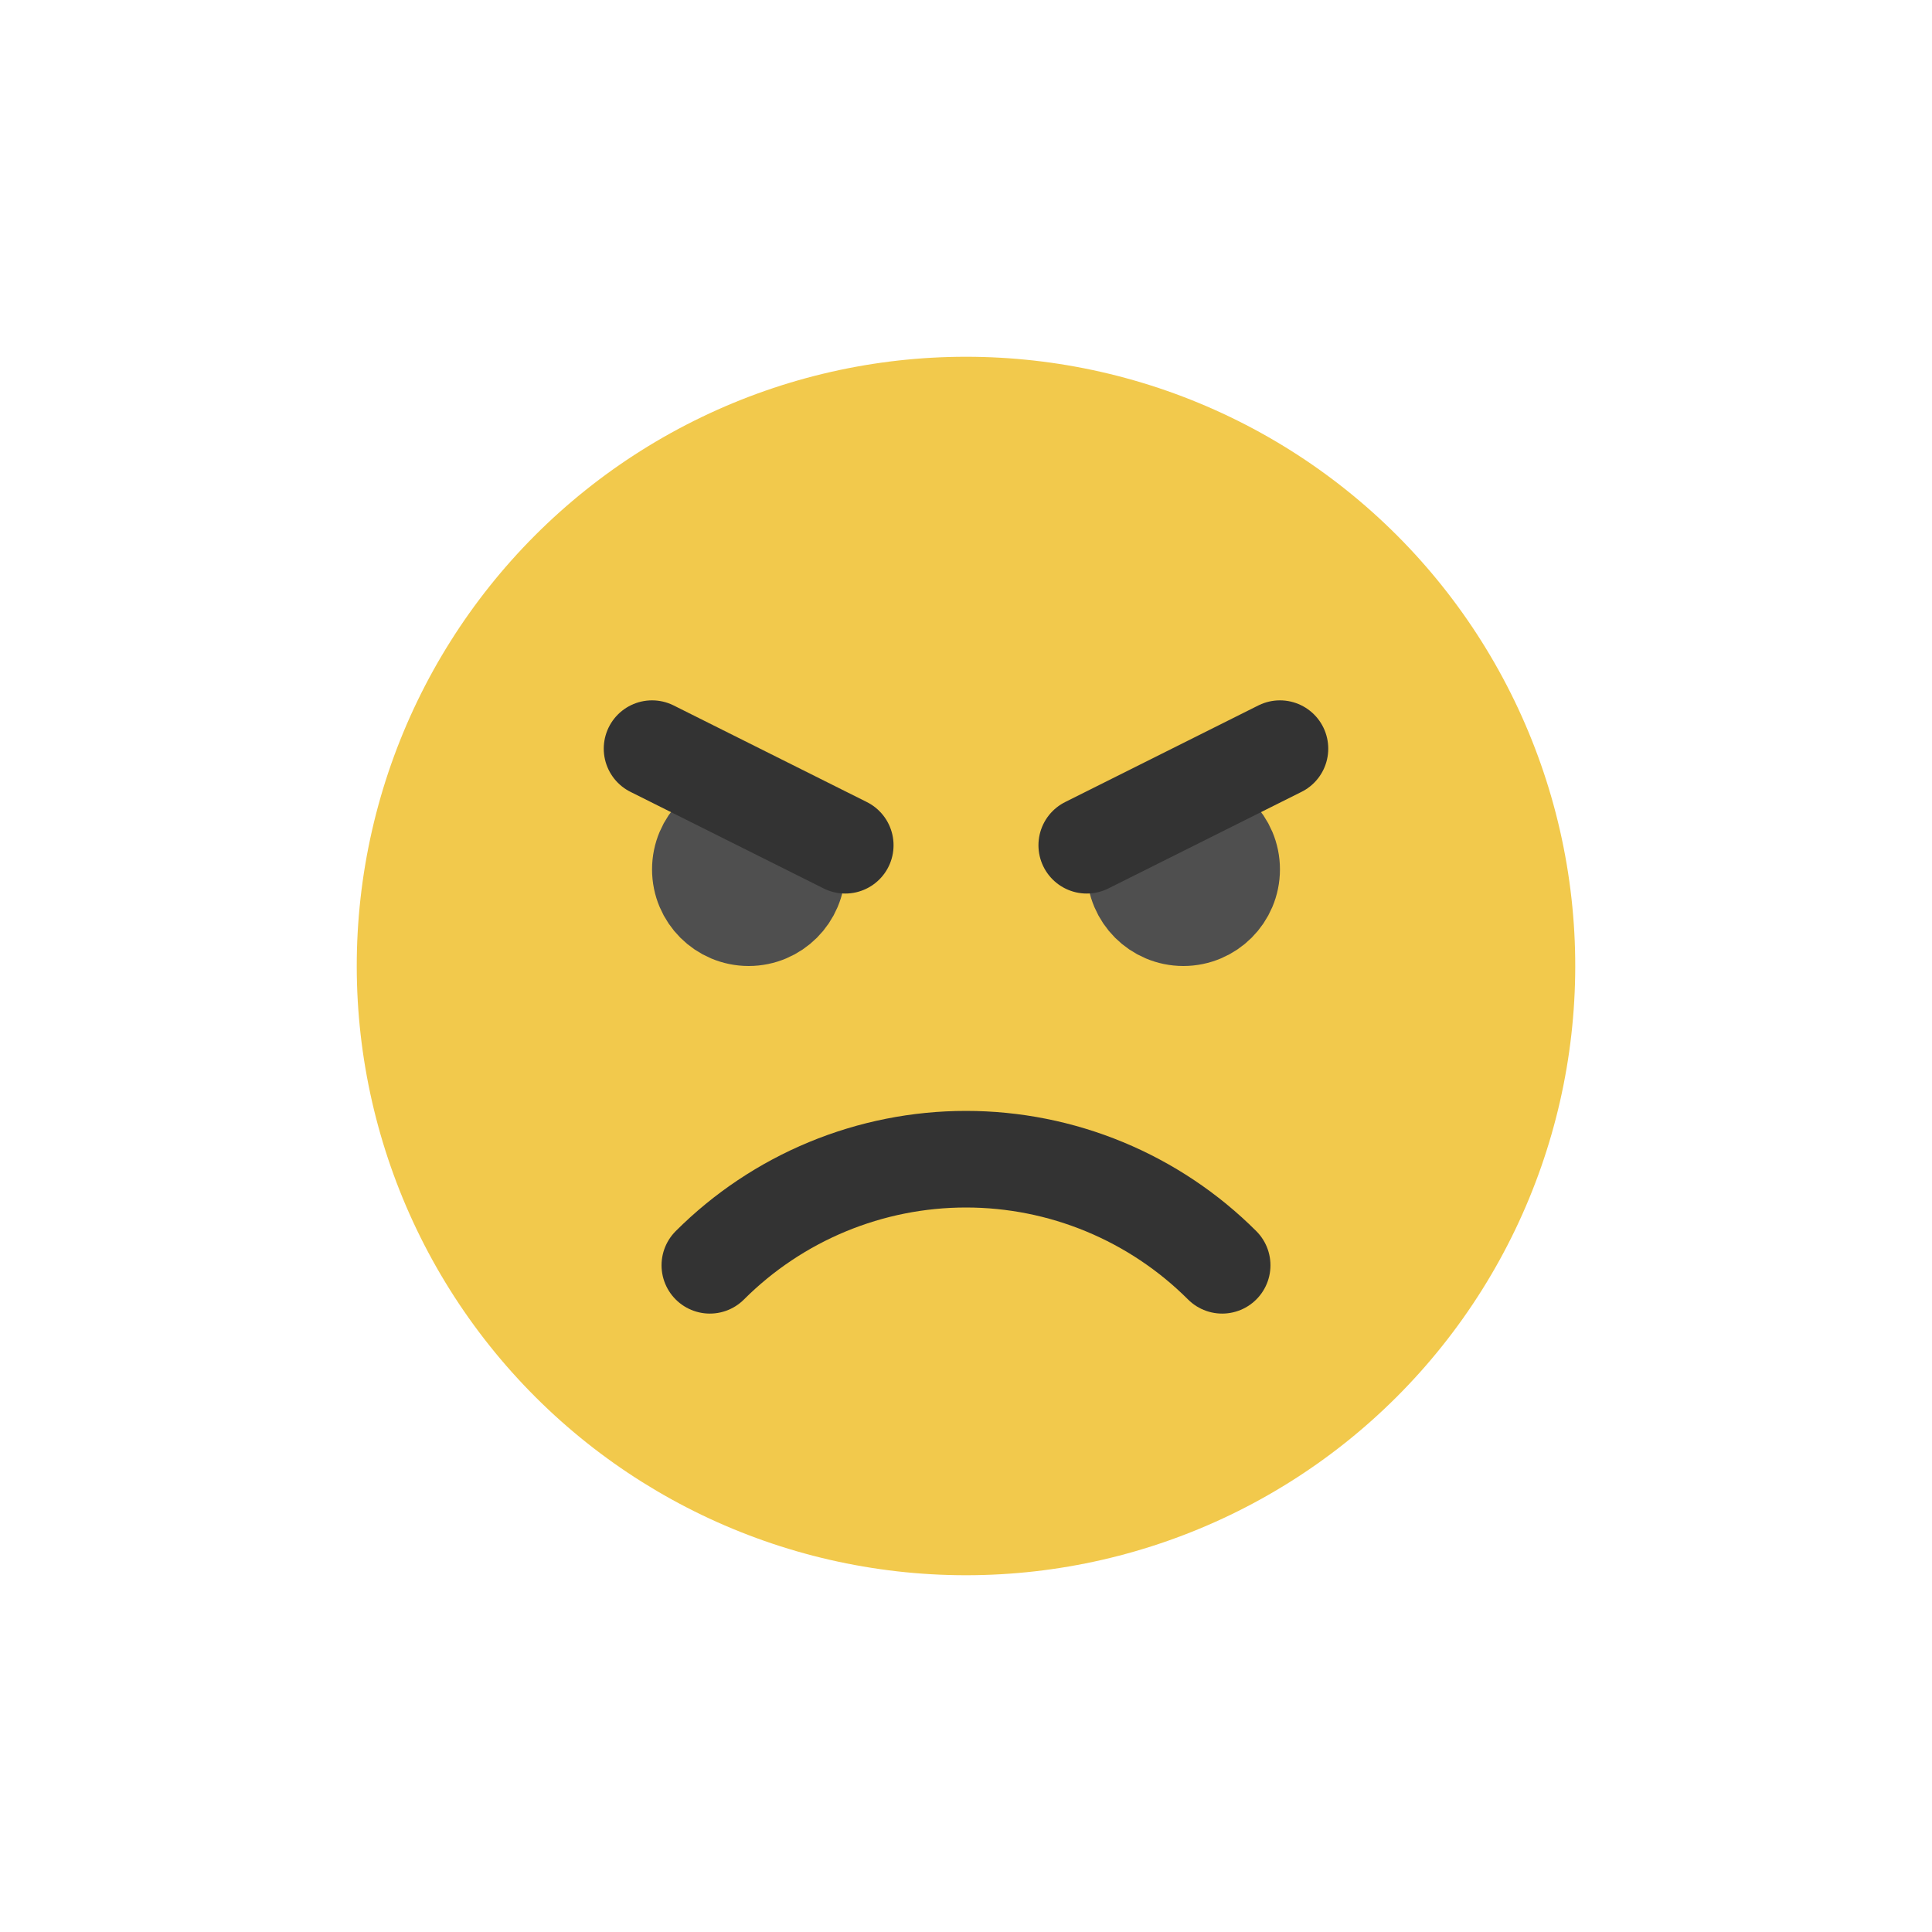 <svg width="80" height="80" viewBox="0 0 80 80" fill="none" xmlns="http://www.w3.org/2000/svg">
  <path d="M29.054 17.271C35.971 13.94 44.029 13.94 50.946 17.271C57.863 20.602 62.886 26.902 64.595 34.386C66.303 41.871 64.51 49.727 59.723 55.729C54.937 61.731 47.677 65.227 40 65.227C32.323 65.227 25.063 61.731 20.277 55.729C15.49 49.727 13.697 41.871 15.405 34.386C17.114 26.902 22.137 20.602 29.054 17.271Z" fill="#F2C94C" />
  <path d="M29.393 52.393C30.786 51.001 32.44 49.896 34.26 49.142C36.08 48.388 38.03 48 40 48C41.97 48 43.92 48.388 45.74 49.142C47.56 49.896 49.214 51.001 50.607 52.393" stroke="#333333" stroke-width="4" stroke-linecap="round" stroke-linejoin="round" />
  <circle cx="31" cy="36" r="2" stroke="#4F4F4F" stroke-width="4" stroke-linecap="round" stroke-linejoin="round" />
  <circle cx="49" cy="36" r="2" stroke="#4F4F4F" stroke-width="4" stroke-linecap="round" stroke-linejoin="round" />
  <path d="M27 31L35 35" stroke="#333333" stroke-width="4" stroke-linecap="round" stroke-linejoin="round" />
  <path d="M53 31L45 35" stroke="#333333" stroke-width="4" stroke-linecap="round" stroke-linejoin="round" />
</svg>